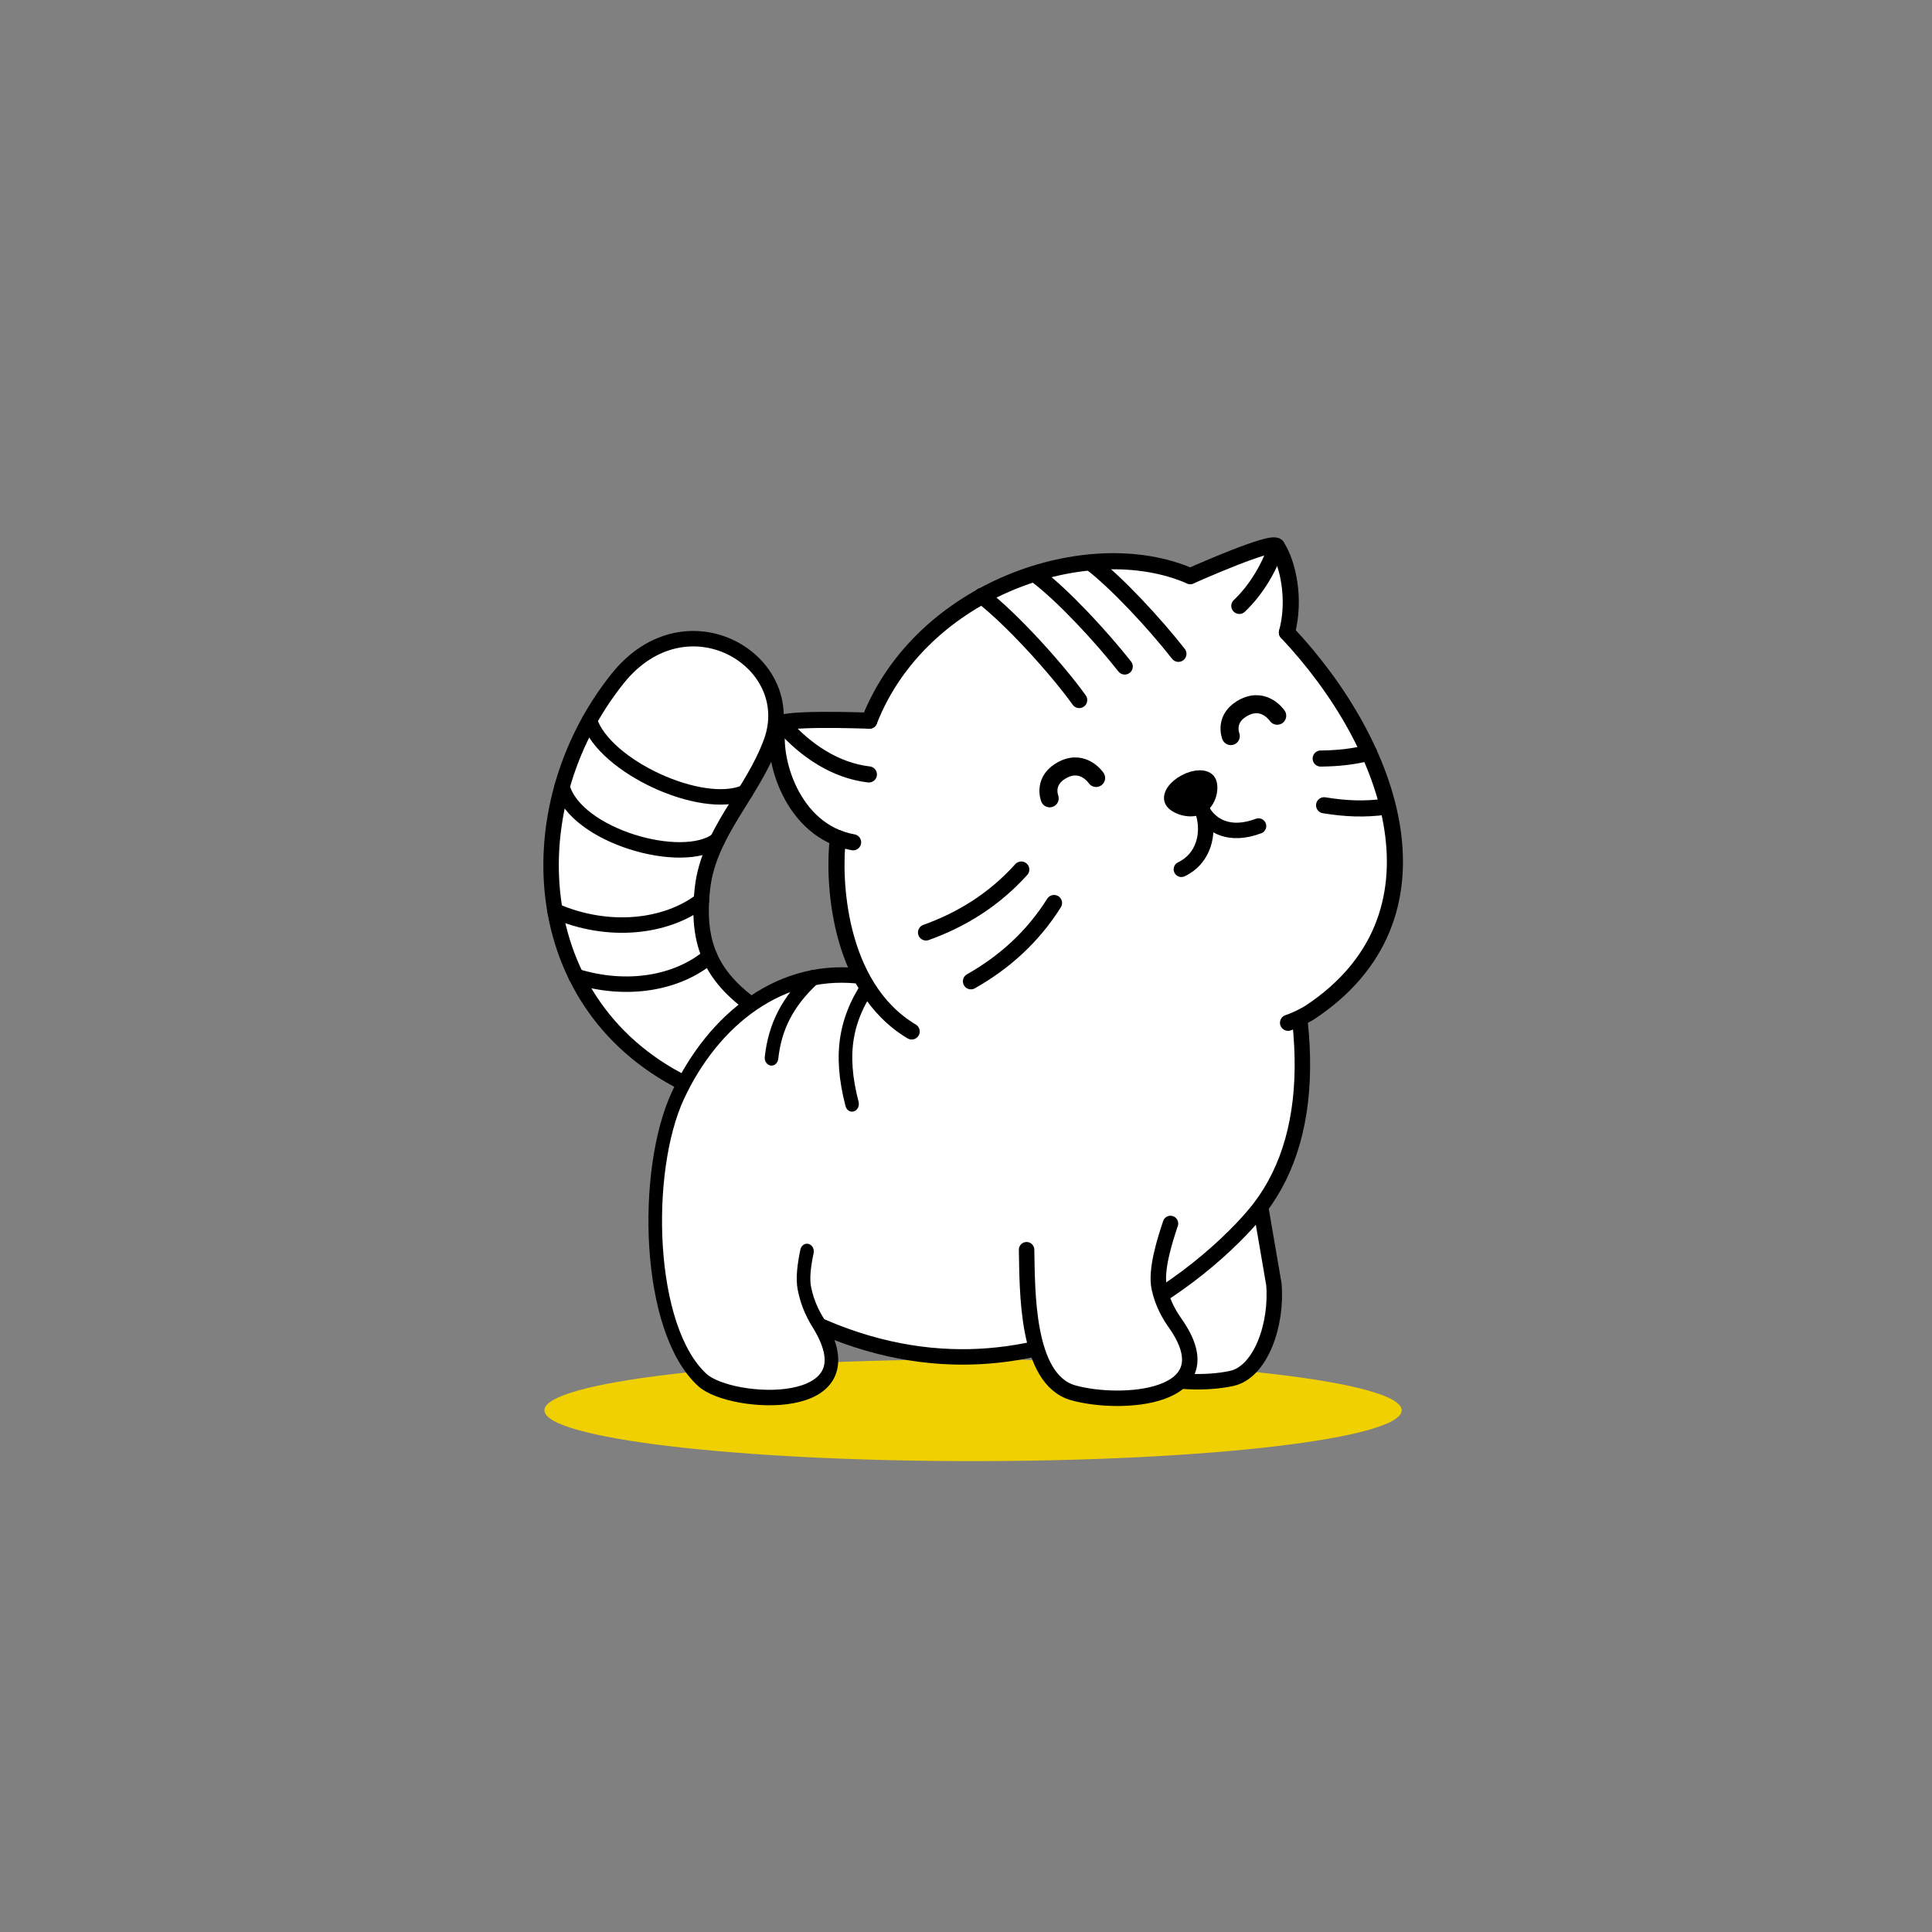 <svg xmlns="http://www.w3.org/2000/svg" viewBox="0 0 1500 1500" width="1500" height="1500" preserveAspectRatio="xMidYMid meet" style="width: 100%; height: 100%; transform: translate3d(0px, 0px, 0px);"><rect x="0" y="0" width="1500" height="1500" fill="#808080" stroke="none"/><defs><clipPath id="__lottie_element_2"><rect width="1500" height="1500" x="0" y="0"></rect></clipPath></defs><g clip-path="url(#__lottie_element_2)"><g transform="matrix(1,0,0,1,750,750)" opacity="1" style="display: block;"><g opacity="1" transform="matrix(1,0,0,1,5.466,344.939)"><path fill="rgb(240,208,0)" fill-opacity="1" d=" M0,-39.473 C183.669,-39.473 332.793,-21.785 332.793,0 C332.793,21.785 183.669,39.473 0,39.473 C-183.669,39.473 -332.793,21.785 -332.793,0 C-332.793,-21.785 -183.669,-39.473 0,-39.473z"></path><path stroke-linecap="butt" stroke-linejoin="miter" fill-opacity="0" stroke-miterlimit="4" stroke="rgb(255,255,255)" stroke-opacity="1" stroke-width="0" d=" M0,-39.473 C183.669,-39.473 332.793,-21.785 332.793,0 C332.793,21.785 183.669,39.473 0,39.473 C-183.669,39.473 -332.793,21.785 -332.793,0 C-332.793,-21.785 -183.669,-39.473 0,-39.473z"></path></g></g><g transform="matrix(2.362,9.717,-9.717,2.362,981.274,931.937)" opacity="1" style="display: block;"><path fill="rgb(255,255,255)" fill-opacity="1" d=" M-5.35,8.56 C-5.35,8.56 -1.32,9.02 0.78,9.2 C2.88,9.37 4.06,10.04 5.38,11.72 C9.86,17.43 12.76,9.52 12.85,5.69 C12.89,3.38 9.6,1.26 6.51,0.78 C6.51,0.78 -3.64,0.09 -3.64,0.09"></path><g opacity="1" transform="matrix(1,0,0,1,6.839,9.109)"><path stroke-linecap="round" stroke-linejoin="round" fill-opacity="0" stroke="rgb(0,0,0)" stroke-opacity="1" stroke-width="1.2" d=" M-12.187,-0.552 C-12.187,-0.552 -8.155,-0.089 -6.055,0.086 C-3.955,0.261 -2.776,0.926 -1.458,2.607 C3.025,8.325 5.924,0.413 6.007,-3.417 C6.055,-5.731 2.759,-7.852 -0.328,-8.325 C-0.328,-8.325 -10.484,-9.02 -10.484,-9.02"></path></g></g><g transform="matrix(10,0,0,10,390.304,452.037)" opacity="1" style="display: block;"><path fill="rgb(255,255,255)" fill-opacity="1" d=" M20.88,33.87 C16.59,31.23 14.95,28.69 15.51,23.74 C16,19.43 19.41,16.39 20.86,12.37 C23.11,6.13 14.28,0.78 8.92,7.48 C0.78,17.65 1.77,33.75 15.39,39.5 C15.39,39.5 19.96,42.94 21.96,39.94 C23.53,37.58 22.45,35.44 20.88,33.87z M6.74,10.73 C7.87,14.29 15.43,17.79 18.83,16.32 M4.61,15.89 C5.66,19.71 13.97,22.08 16.67,20.03 M4.06,25.52 C8.19,27.32 12.68,26.81 15.43,24.71 M5.7,30.6 C9.66,31.83 13.59,31.12 16.07,29.04"></path><g opacity="1" transform="matrix(1,0,0,1,12.155,21.86)"><path stroke-linecap="round" stroke-linejoin="round" fill-opacity="0" stroke="rgb(0,0,0)" stroke-opacity="1" stroke-width="1.2" d=" M8.725,12.014 C4.438,9.367 2.791,6.828 3.356,1.88 C3.849,-2.435 7.252,-5.466 8.703,-9.489 C10.952,-15.726 2.127,-21.077 -3.232,-14.382 C-11.372,-4.212 -10.383,11.889 3.239,17.639 C3.239,17.639 7.803,21.076 9.803,18.076 C11.371,15.722 10.295,13.584 8.725,12.014z"></path></g><g opacity="1" transform="matrix(1,0,0,1,12.783,14.264)"><path stroke-linecap="round" stroke-linejoin="round" fill-opacity="0" stroke="rgb(0,0,0)" stroke-opacity="1" stroke-width="1.2" d=" M-6.047,-3.531 C-4.913,0.022 2.652,3.531 6.047,2.059"></path></g><g opacity="1" transform="matrix(1,0,0,1,10.637,18.981)"><path stroke-linecap="round" stroke-linejoin="round" fill-opacity="0" stroke="rgb(0,0,0)" stroke-opacity="1" stroke-width="1.2" d=" M-6.03,-3.095 C-4.973,0.729 3.329,3.095 6.03,1.045"></path></g><g opacity="1" transform="matrix(1,0,0,1,9.744,26.015)"><path stroke-linecap="round" stroke-linejoin="round" fill-opacity="0" stroke="rgb(0,0,0)" stroke-opacity="1" stroke-width="1.2" d=" M-5.684,-0.497 C-1.557,1.304 2.939,0.798 5.684,-1.305"></path></g><g opacity="1" transform="matrix(1,0,0,1,10.884,30.435)"><path stroke-linecap="round" stroke-linejoin="round" fill-opacity="0" stroke="rgb(0,0,0)" stroke-opacity="1" stroke-width="1.2" d=" M-5.181,0.168 C-1.219,1.398 2.706,0.69 5.181,-1.398"></path></g></g><g transform="matrix(7.834,-6.215,6.215,7.834,652.545,936.915)" opacity="1" style="display: block;"><path fill="rgb(255,255,255)" fill-opacity="1" d=" M37.117,-25.865 C37.117,-25.865 16.636,-8.42 10.717,-12.065 C2.717,-10.765 0.417,-3.265 0.417,-3.265 C0.417,-3.265 -10.371,2.193 -6.03,7.205 C0.144,14.333 23.868,18.835 31.068,15.535 C36.85,12.885 40.101,4.818 41.087,0.356 C41.091,0.338 41.095,0.32 41.099,0.302 C41.102,0.287 41.105,0.271 41.108,0.256 C41.335,-0.8 41.436,-1.763 41.417,-2.565 C41.4,-3.265 41.27,-4.378 41.064,-5.748 C40.034,-12.599 37.117,-25.865 37.117,-25.865z M42.73,-2.51 C38.66,10.83 32.74,18.42 25.51,20.29 C21.3,21.38 1.13,23.77 -7.73,4.77"></path><g opacity="1" transform="matrix(1,0,0,1,0,0)"><path fill="rgb(255,255,255)" fill-opacity="1" d=" M37.117,-25.865 C37.117,-25.865 16.636,-8.42 10.717,-12.065 C2.717,-10.765 0.417,-3.265 0.417,-3.265 C0.417,-3.265 -10.371,2.193 -6.03,7.205 C0.144,14.333 23.868,18.835 31.068,15.535 C36.85,12.885 40.101,4.818 41.087,0.356 C41.091,0.338 41.095,0.32 41.099,0.302 C41.102,0.287 41.105,0.271 41.108,0.256 C41.335,-0.8 41.436,-1.763 41.417,-2.565 C41.4,-3.265 41.27,-4.378 41.064,-5.748 C40.034,-12.599 37.117,-25.865 37.117,-25.865z"></path><path stroke-linecap="butt" stroke-linejoin="miter" fill-opacity="0" stroke-miterlimit="4" stroke="rgb(255,255,255)" stroke-opacity="1" stroke-width="0.5" d=" M37.117,-25.865 C37.117,-25.865 16.636,-8.42 10.717,-12.065 C2.717,-10.765 0.417,-3.265 0.417,-3.265 C0.417,-3.265 -10.371,2.193 -6.03,7.205 C0.144,14.333 23.868,18.835 31.068,15.535 C36.85,12.885 40.101,4.818 41.087,0.356 C41.091,0.338 41.095,0.32 41.099,0.302 C41.102,0.287 41.105,0.271 41.108,0.256 C41.335,-0.8 41.436,-1.763 41.417,-2.565 C41.4,-3.265 41.27,-4.378 41.064,-5.748 C40.034,-12.599 37.117,-25.865 37.117,-25.865z"></path></g><g opacity="1" transform="matrix(1,0,0,1,21.664,10.324)"><path stroke-linecap="round" stroke-linejoin="round" fill-opacity="0" stroke="rgb(0,0,0)" stroke-opacity="1" stroke-width="1.2" d=" M21.064,-12.836 C16.996,0.505 11.078,8.099 3.849,9.965 C-0.368,11.053 -20.53,13.442 -29.389,-5.554"></path></g></g><g transform="matrix(8.795,0,0,10,492.213,721.248)" opacity="1" style="display: block;"><path fill="rgb(255,255,255)" fill-opacity="1" d=" M21.12,3.87 C18.65,6.86 18.09,9.65 19.25,13.58 M15.83,3.78 C13.56,5.64 12.44,7.58 12.14,10.01 M24.89,0.78 C25.27,3.92 22.48,3.98 20.39,3.71 C13,2.74 6.98,7.06 3.88,12.93 C0.78,18.79 1.11,31.08 6.05,35.03 C8.55,37.02 21.29,37.71 16.27,30.59 C15.89,30.06 15.32,29.15 15.04,27.88 C14.88,27.13 15.01,26.11 15.27,25.04"></path><g opacity="1" transform="matrix(1,0,0,1,19.605,8.726)"><path stroke-linecap="round" stroke-linejoin="round" fill-opacity="0" stroke="rgb(0,0,0)" stroke-opacity="1" stroke-width="1.2" d=" M1.513,-4.857 C-0.958,-1.869 -1.512,0.927 -0.354,4.857"></path></g><g opacity="1" transform="matrix(1,0,0,1,13.984,6.894)"><path stroke-linecap="round" stroke-linejoin="round" fill-opacity="0" stroke="rgb(0,0,0)" stroke-opacity="1" stroke-width="1.2" d=" M1.841,-3.113 C-0.426,-1.252 -1.542,0.688 -1.841,3.113"></path></g><g opacity="1" transform="matrix(1,0,0,1,13.025,19.248)"><path stroke-linecap="round" stroke-linejoin="round" fill-opacity="0" stroke="rgb(0,0,0)" stroke-opacity="1" stroke-width="1.2" d=" M11.862,-18.464 C12.242,-15.327 9.452,-15.265 7.365,-15.538 C-0.022,-16.507 -6.048,-12.188 -9.147,-6.318 C-12.242,-0.453 -11.919,11.837 -6.971,15.783 C-4.475,17.775 8.267,18.464 3.246,11.343 C2.869,10.808 2.293,9.907 2.014,8.628 C1.852,7.887 1.989,6.864 2.249,5.789"></path></g></g><g transform="matrix(10,0,0,10,788.493,942.075)" opacity="1" style="display: block;"><path fill="rgb(255,255,255)" fill-opacity="1" d=" M12.03,0.78 C11.59,2.1 10.85,4.41 11.15,5.79 C11.43,7.07 12.01,7.97 12.38,8.51 C16.57,14.45 8.15,14.97 4.47,13.93 C0.78,12.88 0.92,5.88 0.85,2.82"></path><g opacity="1" transform="matrix(1,0,0,1,8.677,7.876)"><path stroke-linecap="round" stroke-linejoin="round" fill-opacity="0" stroke="rgb(0,0,0)" stroke-opacity="1" stroke-width="1.2" d=" M3.35,-7.093 C2.911,-5.779 2.173,-3.469 2.476,-2.083 C2.754,-0.804 3.33,0.098 3.706,0.633 C7.894,6.57 -0.525,7.093 -4.211,6.05 C-7.894,5.007 -7.753,-1.995 -7.823,-5.055"></path></g></g><g transform="matrix(9.819,-1.894,1.894,9.819,565.533,458.578)" opacity="1" style="display: block;"><path fill="rgb(255,255,255)" fill-opacity="1" d=" M10.67,41.969 C10.67,41.969 1.407,32.944 5.157,20.53 C4.298,20.263 4.489,16.293 4.985,15.233 C5.395,14.356 7.657,11.562 9.015,12.531 C15.714,2.055 27.446,1.695 35.739,5.968 C37.625,5.183 40.402,5.872 41.194,6.796 C41.877,7.592 42.205,9.599 41.601,11.704 C45.915,20.099 49.579,37.424 37.57,40.769 M8.83,11.98 C8.32,11.87 2.04,10.41 1.8,10.98 C0.82,13.3 1.26,19.27 5.81,21.02 M35.42,5.68 C35.93,5.57 42.21,4.11 42.45,4.68 C43.07,6.13 43.13,9.02 41.96,11.4 M8.83,11.99 C8.83,11.99 8.83,11.99 8.83,11.99 C8.83,11.99 8.83,11.99 8.83,11.99 C14.74,2.65 28.33,0.82 35.42,5.68 M4.71,20.47 C4.71,20.47 4.71,20.47 4.71,20.47 C4.71,20.47 4.71,20.47 4.71,20.47 C4.71,20.47 4.71,20.47 4.71,20.47 C4.71,20.47 4.71,20.47 4.71,20.47 C4.71,20.47 4.71,20.47 4.71,20.47 C3.77,23.37 2.41,31.77 7.49,36.3 M41.96,11.4 C48.42,21.59 50.52,35.58 38.1,40.72 C38.1,40.72 37.2,41.05 36.31,41.17 M2.23,11.11 C3.55,13.33 5.51,15.29 8.01,16.08 M42.45,4.68 C41.52,6.25 40.27,7.69 38.73,8.68 M19.23,4.13 C21.14,6.26 23.89,10.79 25.13,13.5 M28.03,3.19 C29.69,5.05 31.99,8.73 33.38,11.43 M23.79,3.45 C25.44,5.3 27.71,8.91 29.1,11.61 M10.04,28.97 C12.96,28.51 15.71,27.46 18.23,25.57 M12.75,33.35 C15.55,32.4 18.08,30.9 20.23,28.6 M46.46,21.78 C45.16,21.84 44.04,21.75 42.68,21.51 M46.9,26.14 C45.27,26.03 43.9,25.72 42.26,25.12"></path><g opacity="1" transform="matrix(1,0,0,1,0,0)"><path fill="rgb(255,255,255)" fill-opacity="1" d=" M10.67,41.969 C10.67,41.969 1.407,32.944 5.157,20.53 C4.298,20.263 4.489,16.293 4.985,15.233 C5.395,14.356 7.657,11.562 9.015,12.531 C15.714,2.055 27.446,1.695 35.739,5.968 C37.625,5.183 40.402,5.872 41.194,6.796 C41.877,7.592 42.205,9.599 41.601,11.704 C45.915,20.099 49.579,37.424 37.57,40.769"></path><path stroke-linecap="butt" stroke-linejoin="miter" fill-opacity="0" stroke-miterlimit="4" stroke="rgb(255,255,255)" stroke-opacity="1" stroke-width="0.1" d=" M10.67,41.969 C10.67,41.969 1.407,32.944 5.157,20.53 C4.298,20.263 4.489,16.293 4.985,15.233 C5.395,14.356 7.657,11.562 9.015,12.531 C15.714,2.055 27.446,1.695 35.739,5.968 C37.625,5.183 40.402,5.872 41.194,6.796 C41.877,7.592 42.205,9.599 41.601,11.704 C45.915,20.099 49.579,37.424 37.57,40.769"></path></g><g opacity="1" transform="matrix(1,0,0,1,4.824,15.714)"><path stroke-linecap="round" stroke-linejoin="round" fill-opacity="0" stroke="rgb(0,0,0)" stroke-opacity="1" stroke-width="1.25" d=" M4.008,-3.73 C3.496,-3.84 -2.781,-5.303 -3.023,-4.733 C-4.007,-2.413 -3.565,3.556 0.982,5.303"></path></g><g opacity="1" transform="matrix(1,0,0,1,39.274,7.754)"><path stroke-linecap="round" stroke-linejoin="round" fill-opacity="0" stroke="rgb(0,0,0)" stroke-opacity="1" stroke-width="1.25" d=" M-3.852,-2.074 C-3.34,-2.184 2.937,-3.647 3.179,-3.077 C3.795,-1.623 3.852,1.264 2.689,3.647"></path></g><g opacity="1" transform="matrix(1,0,0,1,22.127,6.401)"><path stroke-linecap="round" stroke-linejoin="round" fill-opacity="0" stroke="rgb(0,0,0)" stroke-opacity="1" stroke-width="1.25" d=" M-13.295,5.584 C-13.295,5.584 -13.295,5.584 -13.295,5.584 C-13.295,5.584 -13.295,5.584 -13.295,5.584 C-7.386,-3.754 6.199,-5.584 13.295,-0.72"></path></g><g opacity="1" transform="matrix(1,0,0,1,4.95,28.386)"><path stroke-linecap="round" stroke-linejoin="round" fill-opacity="0" stroke="rgb(0,0,0)" stroke-opacity="1" stroke-width="1.25" d=" M-0.238,-7.914 C-0.238,-7.914 -0.238,-7.914 -0.238,-7.914 C-0.238,-7.914 -0.238,-7.914 -0.238,-7.914 C-0.238,-7.914 -0.238,-7.914 -0.238,-7.914 C-0.238,-7.914 -0.238,-7.914 -0.238,-7.914 C-0.238,-7.914 -0.238,-7.914 -0.238,-7.914 C-1.184,-5.019 -2.54,3.38 2.539,7.914"></path></g><g opacity="1" transform="matrix(1,0,0,1,44.309,26.06)"><path stroke-linecap="round" stroke-linejoin="round" fill-opacity="0" stroke="rgb(0,0,0)" stroke-opacity="1" stroke-width="1.25" d=" M-2.345,-14.658 C4.113,-4.469 6.213,9.516 -6.212,14.658 C-6.212,14.658 -7.105,14.995 -8.001,15.114"></path></g><g opacity="1" transform="matrix(1,0,0,1,5.121,13.594)"><path stroke-linecap="round" stroke-linejoin="round" fill-opacity="0" stroke="rgb(0,0,0)" stroke-opacity="1" stroke-width="1.25" d=" M-2.886,-2.483 C-1.571,-0.266 0.388,1.696 2.886,2.483"></path></g><g opacity="1" transform="matrix(1,0,0,1,40.589,6.676)"><path stroke-linecap="round" stroke-linejoin="round" fill-opacity="0" stroke="rgb(0,0,0)" stroke-opacity="1" stroke-width="1.25" d=" M1.864,-2 C0.932,-0.43 -0.324,1.013 -1.864,2"></path></g><g opacity="1" transform="matrix(1,0,0,1,22.182,8.813)"><path stroke-linecap="round" stroke-linejoin="round" fill-opacity="0" stroke="rgb(0,0,0)" stroke-opacity="1" stroke-width="1.249" d=" M-2.952,-4.685 C-1.043,-2.55 1.709,1.979 2.952,4.685"></path></g><g opacity="1" transform="matrix(1,0,0,1,30.701,7.313)"><path stroke-linecap="round" stroke-linejoin="round" fill-opacity="0" stroke="rgb(0,0,0)" stroke-opacity="1" stroke-width="1.25" d=" M-2.676,-4.12 C-1.013,-2.261 1.288,1.415 2.676,4.12"></path></g><g opacity="1" transform="matrix(1,0,0,1,26.444,7.533)"><path stroke-linecap="round" stroke-linejoin="round" fill-opacity="0" stroke="rgb(0,0,0)" stroke-opacity="1" stroke-width="1.249" d=" M-2.655,-4.078 C-1.009,-2.238 1.262,1.381 2.655,4.078"></path></g><g opacity="1" transform="matrix(1,0,0,1,14.132,27.266)"><path stroke-linecap="round" stroke-linejoin="round" fill-opacity="0" stroke="rgb(0,0,0)" stroke-opacity="1" stroke-width="1.25" d=" M-4.094,1.699 C-1.17,1.245 1.582,0.196 4.094,-1.699"></path></g><g opacity="1" transform="matrix(1,0,0,1,16.488,30.974)"><path stroke-linecap="round" stroke-linejoin="round" fill-opacity="0" stroke="rgb(0,0,0)" stroke-opacity="1" stroke-width="1.249" d=" M-3.743,2.374 C-0.939,1.427 1.593,-0.077 3.743,-2.374"></path></g><g opacity="1" transform="matrix(1,0,0,1,44.569,21.676)"><path stroke-linecap="round" stroke-linejoin="round" fill-opacity="0" stroke="rgb(0,0,0)" stroke-opacity="1" stroke-width="1.25" d=" M1.886,0.104 C0.592,0.167 -0.534,0.078 -1.886,-0.167"></path></g><g opacity="1" transform="matrix(1,0,0,1,44.576,25.629)"><path stroke-linecap="round" stroke-linejoin="round" fill-opacity="0" stroke="rgb(0,0,0)" stroke-opacity="1" stroke-width="1.25" d=" M2.32,0.508 C0.69,0.404 -0.681,0.093 -2.32,-0.508"></path></g><g opacity="1" transform="matrix(1,0,0,1,0,0)"><path fill="rgb(255,255,255)" fill-opacity="1" d="M0 0"></path><path stroke-linecap="butt" stroke-linejoin="miter" fill-opacity="0" stroke-miterlimit="4" stroke="rgb(0,0,0)" stroke-opacity="1" stroke-width="0" d="M0 0"></path></g></g><g transform="matrix(9.819,-1.894,1.894,9.819,888.36,605.096)" opacity="1" style="display: block;"><g opacity="1" transform="matrix(1,0,0,1,3.349,1.848)"><path fill="rgb(0,0,0)" fill-opacity="1" d=" M-0.235,-1.043 C-1.073,-0.792 -1.647,-0.237 -1.517,0.197 C-1.387,0.631 -0.381,1.293 0.457,1.042 C1.295,0.792 1.647,-0.276 1.517,-0.71 C1.387,-1.145 0.603,-1.293 -0.235,-1.043z"></path><path stroke-linecap="butt" stroke-linejoin="miter" fill-opacity="0" stroke-miterlimit="2.61" stroke="rgb(0,0,0)" stroke-opacity="1" stroke-width="1.2" d=" M-0.235,-1.043 C-1.073,-0.792 -1.647,-0.237 -1.517,0.197 C-1.387,0.631 -0.381,1.293 0.457,1.042 C1.295,0.792 1.647,-0.276 1.517,-0.71 C1.387,-1.145 0.603,-1.293 -0.235,-1.043z"></path></g><g opacity="1" transform="matrix(1,0,0,1,2.862,5.387)"><path stroke-linecap="round" stroke-linejoin="round" fill-opacity="0" stroke="rgb(0,0,0)" stroke-opacity="1" stroke-width="1.2" d=" M1.148,-2.015 C1.351,-0.303 0.507,1.539 -1.35,2.015"></path></g><g opacity="1" transform="matrix(1,0,0,1,6.02,4.509)"><path stroke-linecap="round" stroke-linejoin="round" fill-opacity="0" stroke="rgb(0,0,0)" stroke-opacity="1" stroke-width="1.2" d=" M-2.01,-1.137 C-1.572,0.003 -0.386,1.136 2.01,0.73"></path></g></g><g transform="matrix(9.963,-0.857,0.857,9.963,977.073,602.781)" opacity="1" style="display: none;"><g opacity="1" transform="matrix(1,0,0,1,3.31,3.441)"><path fill="rgb(0,0,0)" fill-opacity="1" d=" M-0.488,-1.729 C-1.024,-1.578 -1.24,-0.682 -0.971,0.273 C-0.702,1.229 -0.05,1.88 0.488,1.729 C1.023,1.578 1.24,0.681 0.97,-0.274 C0.7,-1.229 0.048,-1.88 -0.488,-1.729z"></path><path stroke-linecap="round" stroke-linejoin="round" fill-opacity="0" stroke="rgb(0,0,0)" stroke-opacity="1" stroke-width="1.2" d=" M-0.488,-1.729 C-1.024,-1.578 -1.24,-0.682 -0.971,0.273 C-0.702,1.229 -0.05,1.88 0.488,1.729 C1.023,1.578 1.24,0.681 0.97,-0.274 C0.7,-1.229 0.048,-1.88 -0.488,-1.729z"></path></g><g opacity="1" transform="matrix(1,0,0,1,3.123,1.5)"><path stroke-linecap="round" stroke-linejoin="round" fill-opacity="0" stroke="rgb(0,0,0)" stroke-opacity="1" stroke-width="1.2" d=" M1.966,-0.343 C1.966,-0.343 -0.216,0.038 -0.216,0.038 C-0.216,0.038 -1.966,0.343 -1.966,0.343"></path></g></g><g style="display: block;" transform="matrix(9.819,-1.894,1.894,9.819,934.557,538.085)" opacity="1"><g opacity="1" transform="matrix(0,0,0,1,3.31,3.441)"><path fill="rgb(0,0,0)" fill-opacity="1" d=" M-0.004,-0.096 C-0.54,0.055 -0.971,0.273 -0.971,0.273 C-0.971,0.273 -0.52,0.09 0.018,-0.061 C0.553,-0.212 0.97,-0.274 0.97,-0.274 C0.97,-0.274 0.532,-0.247 -0.004,-0.096z"></path><path stroke-linecap="round" stroke-linejoin="round" fill-opacity="0" stroke="rgb(0,0,0)" stroke-opacity="1" stroke-width="1.2" d=" M-0.004,-0.096 C-0.54,0.055 -0.971,0.273 -0.971,0.273 C-0.971,0.273 -0.52,0.09 0.018,-0.061 C0.553,-0.212 0.97,-0.274 0.97,-0.274 C0.97,-0.274 0.532,-0.247 -0.004,-0.096z"></path></g><g opacity="1" transform="matrix(1,0,0,1,3.123,1.5)"><path stroke-linecap="round" stroke-linejoin="round" fill-opacity="0" stroke="rgb(0,0,0)" stroke-opacity="1" stroke-width="1.4" d=" M2.147,1.309 C2.147,1.309 1.48,-0.272 -0.183,0.17 C-1.992,0.651 -1.691,2.179 -1.691,2.179"></path></g></g><g transform="matrix(9.963,-0.857,0.857,9.963,832.189,636.139)" opacity="1" style="display: none;"><g opacity="1" transform="matrix(1,0,0,1,3.31,3.441)"><path fill="rgb(0,0,0)" fill-opacity="1" d=" M-0.488,-1.729 C-1.024,-1.578 -1.24,-0.682 -0.971,0.273 C-0.702,1.229 -0.05,1.88 0.488,1.729 C1.023,1.578 1.24,0.681 0.97,-0.274 C0.7,-1.229 0.048,-1.88 -0.488,-1.729z"></path><path stroke-linecap="round" stroke-linejoin="round" fill-opacity="0" stroke="rgb(0,0,0)" stroke-opacity="1" stroke-width="1.2" d=" M-0.488,-1.729 C-1.024,-1.578 -1.24,-0.682 -0.971,0.273 C-0.702,1.229 -0.05,1.88 0.488,1.729 C1.023,1.578 1.24,0.681 0.97,-0.274 C0.7,-1.229 0.048,-1.88 -0.488,-1.729z"></path></g><g opacity="1" transform="matrix(1,0,0,1,3.123,1.5)"><path stroke-linecap="round" stroke-linejoin="round" fill-opacity="0" stroke="rgb(0,0,0)" stroke-opacity="1" stroke-width="1.2" d=" M1.966,-0.343 C1.966,-0.343 -0.216,0.038 -0.216,0.038 C-0.216,0.038 -2.527,0.445 -2.527,0.445"></path></g></g><g style="display: block;" transform="matrix(9.819,-1.894,1.894,9.819,793.953,586.406)" opacity="1"><g opacity="1" transform="matrix(0,0,0,1,3.31,3.441)"><path fill="rgb(0,0,0)" fill-opacity="1" d=" M-0.004,-0.096 C-0.54,0.055 -0.971,0.273 -0.971,0.273 C-0.971,0.273 -0.52,0.09 0.018,-0.061 C0.553,-0.212 0.97,-0.274 0.97,-0.274 C0.97,-0.274 0.532,-0.247 -0.004,-0.096z"></path><path stroke-linecap="round" stroke-linejoin="round" fill-opacity="0" stroke="rgb(0,0,0)" stroke-opacity="1" stroke-width="1.2" d=" M-0.004,-0.096 C-0.54,0.055 -0.971,0.273 -0.971,0.273 C-0.971,0.273 -0.52,0.09 0.018,-0.061 C0.553,-0.212 0.97,-0.274 0.97,-0.274 C0.97,-0.274 0.532,-0.247 -0.004,-0.096z"></path></g><g opacity="1" transform="matrix(1,0,0,1,3.123,1.5)"><path stroke-linecap="round" stroke-linejoin="round" fill-opacity="0" stroke="rgb(0,0,0)" stroke-opacity="1" stroke-width="1.4" d=" M2.147,1.309 C2.147,1.309 1.48,-0.272 -0.183,0.17 C-1.992,0.651 -1.691,2.179 -1.691,2.179"></path></g></g><g transform="matrix(1,0,0,1,750,750)" opacity="1" style="display: block;"></g></g></svg>